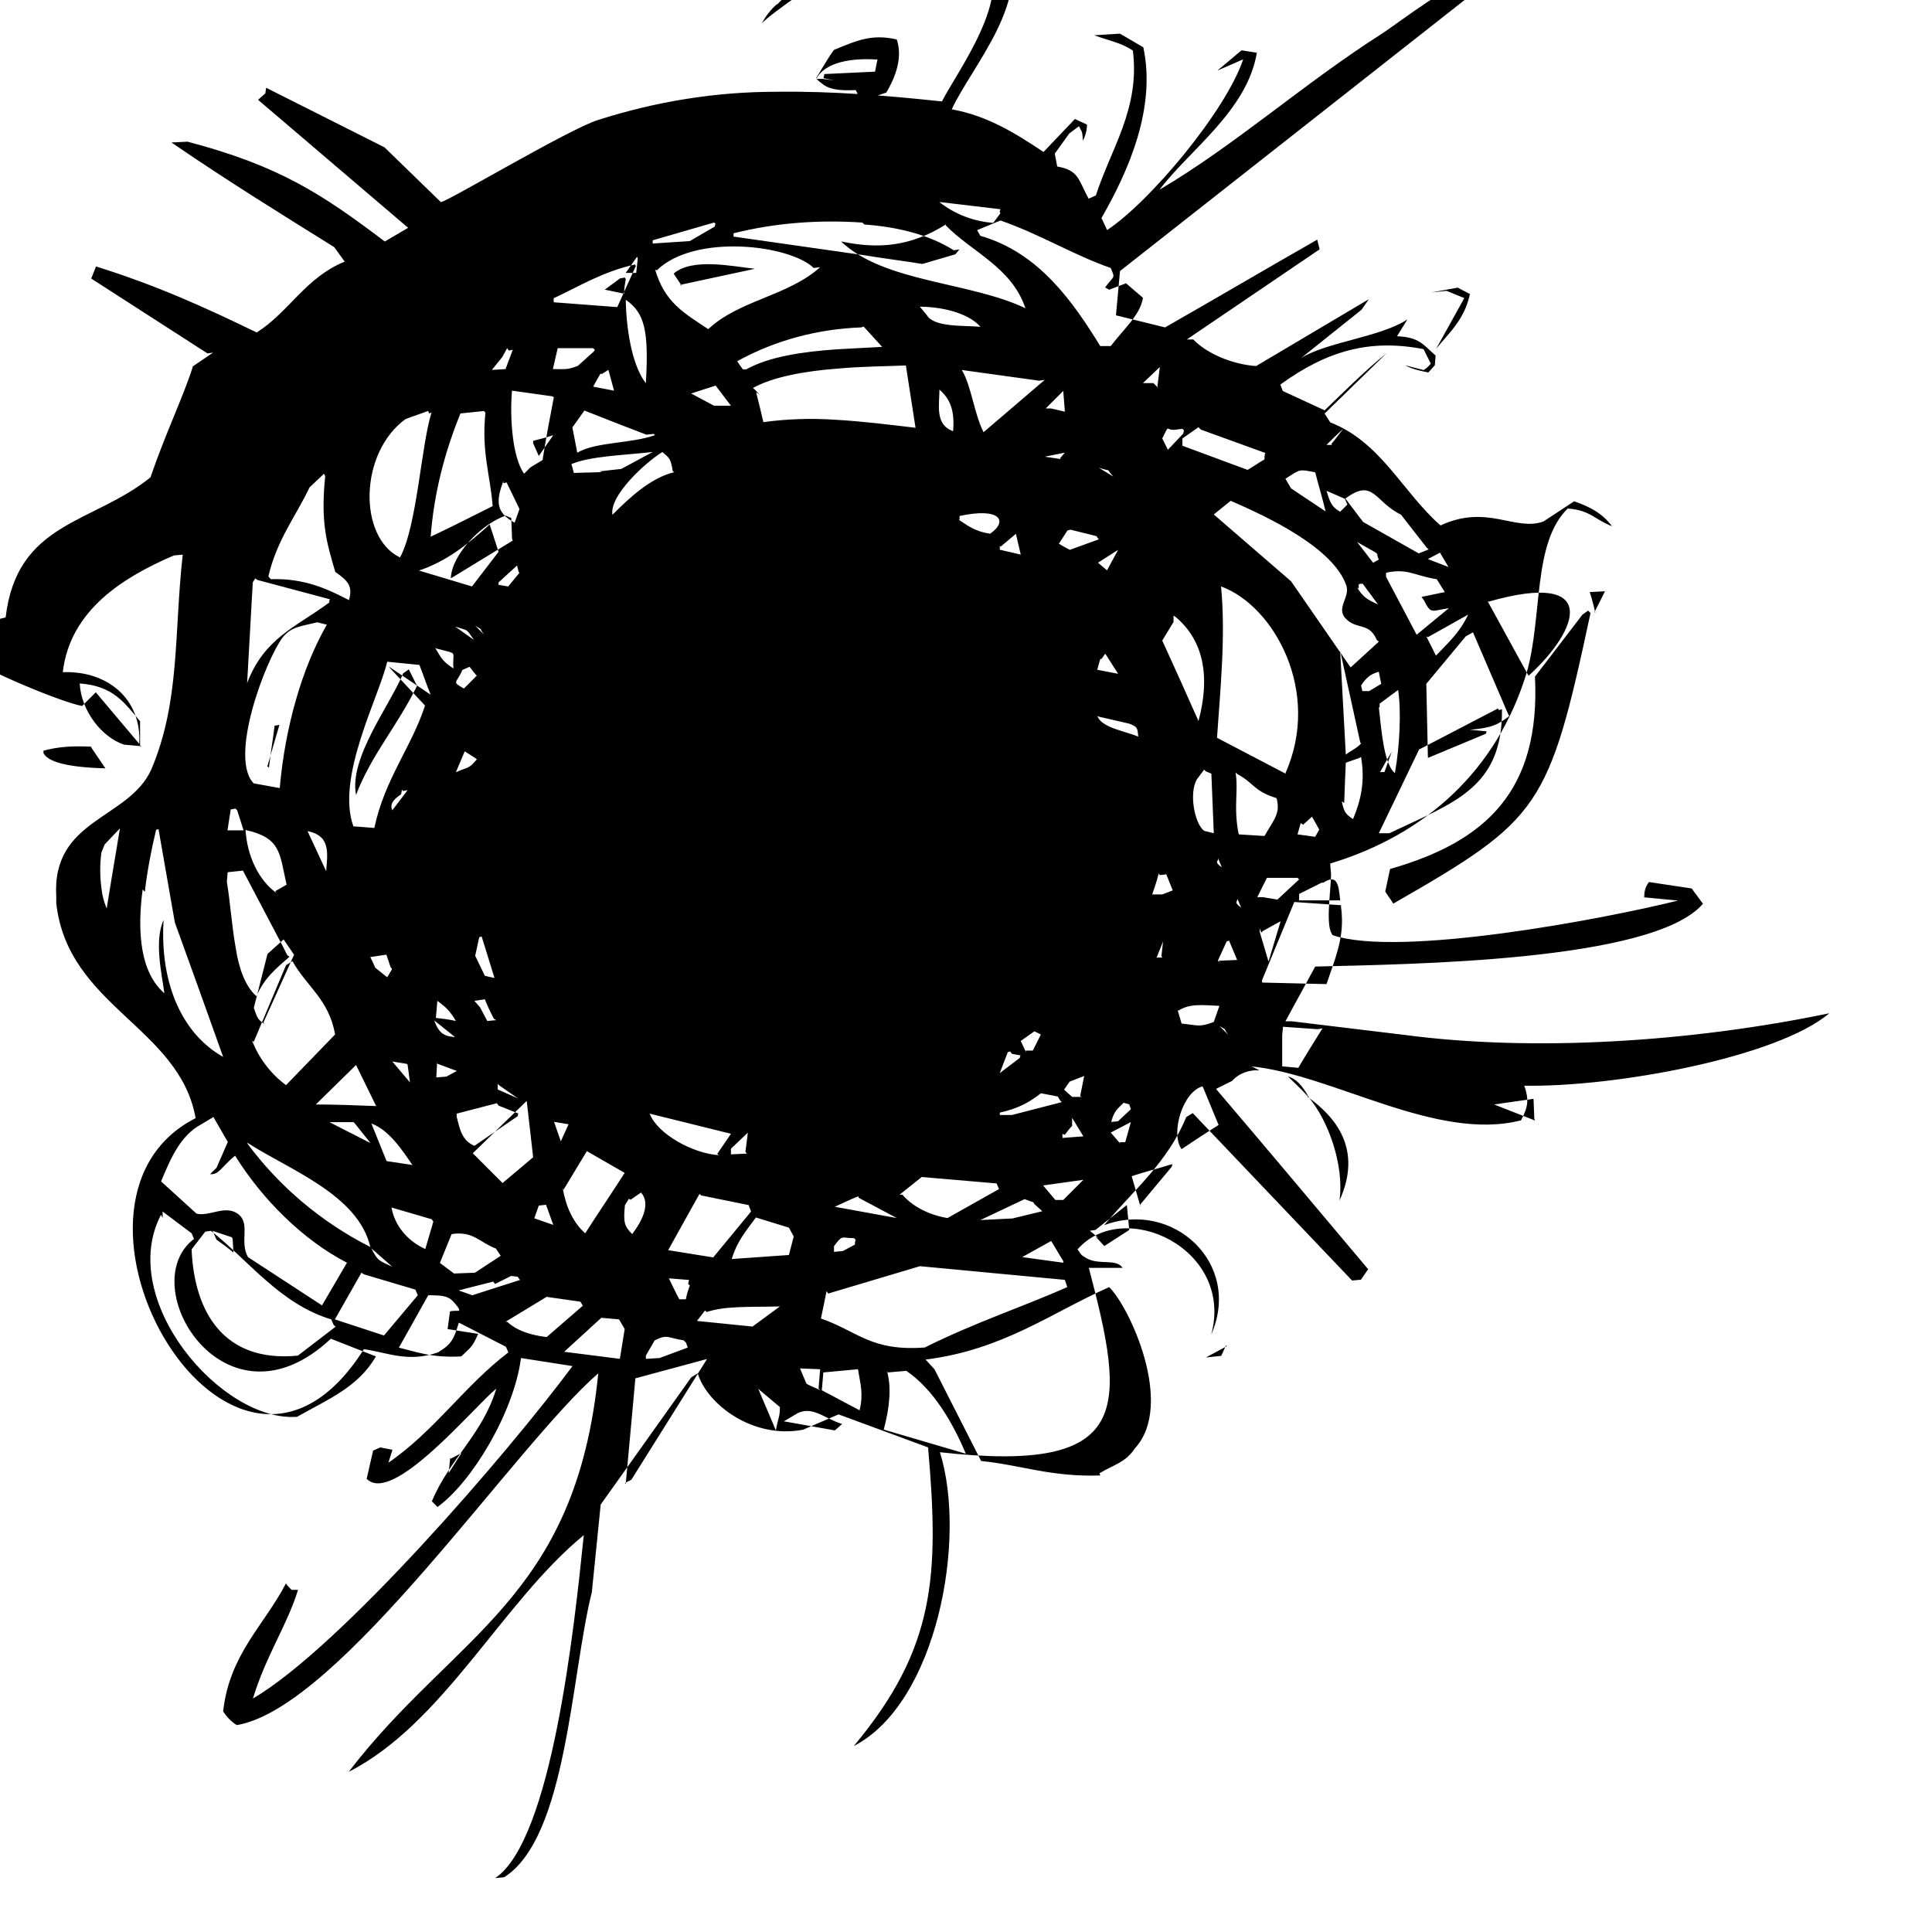<svg viewBox="0 0 24 24" xmlns="http://www.w3.org/2000/svg"><path d="M1.14 9.295l.17.25c-.34-.01-.7-.05-.77-.19 0-.01 0-.02 0-.03 .19-.05.353-.06.59-.05Zm1.806.77l.08.25 -.2 0 .04-.26c.02 0 .04-.01.06-.01Zm.65 1.82c-.17.15-.31.26-.41.49 -.14-.12-.22-.35-.258-.6 -.05-.28-.07-.59-.11-.82l.01-.12 .19-.02 .5.95 .05.1Zm-.254-2.35l-.001 0c.02-.18.05-.35.07-.52l.06-.01c-.05.17-.1.34-.15.516ZM3.2 7.205l.9.24v0c-.01.01-.01.02-.01.04 -.42.31-.806.44-1.02 1l.07-1.25 .03-.05Zm.84-1.29c-.06.58.02.83.125 1.19 .16.11.22.18.17.35 -.27-.14-.556-.274-.97-.26v0c-.02-.02-.03-.03-.03-.04 .11-.46.34-.74.51-1.1l.18-.17Zm1.29-.78l.03-.01c-.13.42-.18 1.415-.391 1.8 -.52-.25-.51-1.3.07-1.72l.28-.1Zm-.48 3.17l.43.46c-.17.52-.5.91-.63 1.52l-.26-.02c-.22-.609.32-1.61.42-2.045l.4.04c.05.125.09.25.14.37l-.52-.35Zm1.18-3.18c-.05.5.06.77.09 1.162 -.26.13-.51.258-.77.38l0-.001c.04-.53.17-1.04.37-1.53l.29-.03Zm.29-.77l.05-.01 -.09.24 -.17.01 .13-.16 .06-.11Zm.05 2.36l-.77.47c.01-.29.37-.67.681-.78l.07.03 .01.26Zm.51-1.78c-.05.26-.1.52-.14.78l-.15.09 -.08.08c-.14-.2-.18-.67-.15-1.032l.5.07Zm.508-.59c0 .01-.01.01-.01.02l-.2.18c-.13.05-.15.04-.31.04 .02-.09.04-.17.06-.26h.44Zm.51-1.04l-.23.51 -.79-.06 0-.05c.32-.15.61-.33 1.01-.42Zm-.42 1.34l.08-.05 .07.258 -.26-.05 .09-.16Zm.66.76c-.31.11-.73.08-.97.22L7.17 5.62c-.02-.11-.04-.21-.06-.31l.15-.21c.25.1.51.2.77.3l.09-.01Zm-.66.46l-.35.01c-.01-.04-.02-.08-.03-.11 .24-.1.65-.11 1.01-.15l-.39.21 -.27.03Zm.9 0c-.3.07-.57.33-.77.53 -.04-.24.41-.65.62-.78 .09.08.1.07.13.24Zm.51-3.09l-.01.04 -.31.18 -.46.03 0-.04 .76-.22Zm-.42.774l-.1-.15c.23-.2.73-.09 1.01-.06l-.93.2Zm2.27-.76c.42.03.81.13 1.11.32l.07-.01 -.05.06 -.41.12c-.25-.04-.49-.07-.734-.11l-1.612-.23 0-.04v-.001c.52-.13 1.06-.17 1.6-.133Zm1.69-.14l-.09.12v0c-.25-.02-.48-.11-.67-.26l.76.09 -.01.03Zm1.35.95l.21-.08 .21.18c-.03.21-.24.39-.4.6l-.13 0c-.34-.55-.76-1.16-1.49-1.37l-.04-.07 .29-.12c.49.17.91.43 1.37.59 .06.14.04.09-.07.242Zm.61 1.22l-.06-.06 -.13 0 .21-.2 -.03.24Zm.22 2.848c.34.29.43.73.28 1.29 -.15-.34-.3-.67-.45-1 .05-.08.09-.15.14-.23 0-.03 0-.05 0-.08Zm.1-2.32l-.01.04 -.19.2 -.07-.14c.1-.2.03-.09.17-.11l.08-.01Zm.21-.01l.8.29c-.01.02-.01.05-.01.08 -.07.04-.14.09-.21.13l-.81-.3 0-.09 .2-.14Zm1.57 1.03l-.45-.3 -.07-.12c.19-.12.16-.12.37-.08 .04.16.09.32.13.49Zm.25-.1l-.09.09c-.11-.06-.13-.13-.17-.26l.23.1 .02.05Zm-.19-.74l-.07 0c.07-.07.14-.14.21-.2 -.05.06-.1.13-.15.19Zm1.2 1.298l-.125.05 0-.001c-.23-.13-.46-.26-.69-.39v-.001c-.08-.1-.15-.2-.22-.29 .35-.26.36.04.69.2l.32.41Zm.25.22l-.26-.1 .15-.08 .1.17Zm-.31.41c.09.18.09.133.31.1l-.4.33 -.38-.72 0-.05c.27-.06.36.04.63.08l.1.16 -.29.06Zm.05.46l.5-.28c-.11.23-.24.34-.4.51l-.12-.24Zm1.01.98c-.14.11-.23.15-.49.17l.21.02 -.01.03 -.72.3 -.02-.92 .49-.59 .09-.05 .43 1Zm-.26-1.42c1.4-.4 1.13.35.5.92 -.17-.31-.34-.62-.51-.93Zm1.27.14c-.52 2.43-.62 2.56-2.45 3.61 -.03-.05-.07-.1-.1-.15l.06-.28c1.19-.34 1.87-.97 1.8-2.39l.59-.77 .07-.05Zm.06 0c-.02-.09-.04-.17-.07-.26l.19-.01 -.13.258Zm-3.12 2.36l.01-.27 .01-.23 .17-.06s.01-.01.02-.01c.05.3 0 .53-.1.77 -.09-.06-.11-.08-.14-.22Zm-1.02 2.25l0-.05 .33-.8 .07-.17 .58.04c0 .04.01.08.01.12 .02.3-.08.54-.19.86l-.827-.02Zm.25 1.03l0-.4 .01-.1 .43.03 .06-.01c-.1.16-.2.32-.3.49l-.22-.02Zm-.26-1.67l.02-.02 .2-.11 .02-.01 -.03.1 -.12.4 -.11-.37 0-.04Zm-.4 1.28l-.12-.12c.11.07.03 0 .11.11Zm-.63-.31c.14-.09.29-.07.51-.06l-.07.2c-.18.07-.2.04-.4.02l-.05-.17Zm.31.96l.19.46c-.16.1-.31.2-.46.3 -.14-.19.01-.71.26-.78Zm-.51-1.62l-.07 0 .08-.2 -.02.18Zm.73.07l-.04-.03 .11-.24 .03-.01 .1.24 -.23.01Zm1.76-3.36l-.02-.09c.06-.09.11-.14.22-.17l.03.15c-.05.03-.1.06-.15.09l-.1 0Zm-.02.63c-.05.06-.13.09-.19.14l-.07-1.29 .25 1.14Zm-.47 1.73c.16-.1.19-.01.21.22h-.51l0-.08 .28-.14Zm-.25-.72l.11-.1 .09.16 -.05.09 -.22-.03 .04-.14Zm-.05.68l-.27.25 -.18-.03 -.07 0c.04-.08.08-.16.12-.24l.38 0Zm-.96-.15c-.11-.08-.03-.07-.05-.12l.05.12Zm.8-1.16l-.86-.45c.04-.59.11-1.27.05-1.88 .66.24 1.25 1.31.8 2.32Zm-.61 0c.21.11.2.21.49.3 .05.19-.03.26-.15.47l-.32-.02c-.07-.34 0-.54-.04-.77Zm.05 1.66c-.11-.08-.03-.07-.05-.12l.05.12Zm1.72-2.484l0-.05 .23-.17c.04.26.02.7-.04 1.032 -.14-.11-.17-.56-.2-.82Zm0 .81c.05-.09.1-.18.15-.26l-.09.25 -.07 0Zm1.48-.78l.04-.01c.01.98-.6 1.16-1.4 1.54l-.13 0 .5-1.04 .98-.51Zm-1.51-1.94c0 .02.01.05.02.07l-.07.04 -.2-.258 .23.13Zm-.23.43l0-.05v0c.01-.01.03-.01.05-.01l.19.258c-.15-.07-.18-.09-.26-.21Zm.25.66l-.35.32 -.74-1.07 -.96-.83 .21-.17c.46.2 1.27.58 1.436 1.05 .05.15-.13.28-.01.41 .14.15.29.04.39.27Zm-2.15 1.61l.07.03 .03.74 -.12-.03c-.12-.09-.19-.47-.09-.64l.09-.12Zm-.57 1.29l.08-.01 .08.2 -.13.05 -.125 0c.03-.09.06-.17.08-.26Zm-.24 4.12l-.11-.38c.15-.05.31-.09.47-.14l.04-.01h0c-.01.01-.01.02-.01.03l-.4.48Zm-.37-1.032c.04-.16.08-.18.16-.26l.07.02 .02.06 -.16.15 -.1.01Zm.12.25l-.12-.14 .25-.13 -.07.25 -.07 0Zm-.27 1.17c-.04-.03-.07-.06-.11-.09l.07-.01 .39-.31 .03.31 -.31.2 -.11-.12Zm.02 2.95c-.62.02-.98-.13-1.48-.18l-.58-1.14 -.11-.12c.96-.12 1.56-.58 2.28-.9 .25.24.82 1.46.32 2.003 -.12.18-.26.2-.44.31Zm-2.64-1.28l.23-.02c.34.23.58.65.74 1.03l-1.02-.3c.07-.26.1-.52.04-.73Zm-.74-.98l1.14-.34 1.8.17 .03.09c-.54.24-1.15.44-1.77.75 -.67.05-.83-.2-1.29-.36l.07-.34Zm-.08 1.21l.02-.23 .43-.04c.03.19.07.3.02.51l-.49-.26Zm-.51.4l.17-.1c.21-.14.36.04.593.11l-.09.08 -.673-.12Zm.49-.41v0c-.06-.03-.12-.05-.17-.08l-.08-.19 .25.01 -.02.24Zm-.75 0l.25.21c0 .13-.02.12-.05.29l-.22-.52Zm-.66-.97c.23-.08.55-.06.91-.07l-.34.25 -.69-.07 .1-.13Zm-.62-12.94c.47-.46 1.65-.32 1.95-.03l.08-.01c-.4.36-1.01.41-1.39.77 -.3-.2-.54-.33-.66-.74Zm2.6.73l.2.22c-.18.01-.37.02-.56.03 -.43.03-.84.09-1.13.25l-.04 0 0-.001c-.03-.04-.05-.07-.07-.1v-.001c.47-.26 1-.4 1.54-.42l.03-.01Zm.99-1.29c.32.33.82.52.99 1.03 -.69-.33-1.76-.32-2.29-.83 .47.1.87.06 1.3-.21Zm.22 1.8l.94.13 .07-.01 -.76.65c-.12-.24-.15-.57-.27-.774Zm1.21 1.104l-.2-.03 .25-.05 -.06.07Zm-.2-.617l.23-.23 .02.258 -.17-.04 -.09 0Zm.46 8.54l-.12 0 -.1-.09 .07-.1 .18-.07 -.05.25Zm-.21.47c.03-.04.06-.08.09-.11l0-.1 .14.23 -.26.02 0-.05Zm-.11.82l-.16-.19 .5-.07 -.25.25 -.11 0Zm.09.77l-.51-.07 .36-.2 .15.25Zm-.36-.73l.1.09 -.37.09 -.4.02 .55-.26 .11.04ZM11.42 3.81c.29 0 .61.08.76.25 -.21-.02-.58.01-.67-.15l-.1-.12Zm.25 1.03c.14.12.19.27.17.516 -.23-.08-.17-.33-.17-.516Zm.25 1.62l0-.05c.5-.11.61.06.38.22 -.2-.03-.29-.11-.4-.18Zm.65 6.631l.11.02h-.001c-.01.01-.01.02-.01.03l-.25.19 .1-.26 .03-.01Zm-.14-6.3l.19-.16 .06.258 -.26-.06 0-.05Zm.76 6.9l-.62.16 -.15 0c0-.01 0-.02 0-.03 .23-.05.37-.13.51-.24l.21.04 .03.05Zm-.44-.61l-.07-.15 .17-.12 .08.04 -.1.2 -.09 0Zm-1.6 1.78l.3-.24 .93.08 .03.07 -.64.36c-.24-.04-.44-.15-.56-.29l-.08 0Zm-.48.02l.47.25 -.77-.14c.09-.04.19-.09.29-.13Zm-.04.52v0c-.01.02-.01.04-.01.06l-.15.08 -.11.01 0-.07c.11-.15.09-.1.25-.1ZM9.433 4.9V4.9c-.03-.03-.05-.06-.08-.08 .25-.14.65-.21 1.04-.24 .32-.03.641-.03.86-.04l.12.774c-.34-.04-.65-.08-1-.1v0c-.3-.02-.6-.01-.89.03l0-.001c-.03-.13-.06-.25-.09-.37ZM9.8 15.25l.06.11 -.06.23 -.71.05c.07-.23.18-.35.3-.516l.39.12Zm-.87-.9c-.32-.02-.76-.26-.86-.516l1.01.25 -.17.25Zm.35-.02l-.2.01 0-.07 .21-.2c-.01.08-.02.16-.03.24Zm-.7-9.44l.31-.1 .19.25 -.21 0 -.3-.16Zm-.01 11.08c-.02.05-.04.11-.05.17 -.03 0-.05 0-.08 0l-.001 0c-.05-.09-.09-.18-.13-.26l.25.02 -.01.05Zm.14-1.12l.59.12 .03.08 -.47.57 -.56-.09 .39-.7Zm4.44-8.09l.11-.17 .04-.01 .32.08 .03.04 -.36.13v0c-.06-.03-.11-.06-.16-.09Zm.68-.84l-.18-.11c.18.06.07-.01.18.11Zm-.06 1.18l-.13-.11 .25-.16 -.14.258Zm-.13 1.8l.39.09c.1.04.1.05.11.16 -.17-.07-.46-.11-.51-.26Zm.04-.71l.05-.07 .16.25 -.26-.05 .04-.14Zm-5.157 8.49l.02.06 -.35.13 -.17.01 0-.04 .11-.19c.16-.08.16-.03.36 0Zm-.74-12.95c.22.16.28.37.24 1.03 -.15-.19-.24-.59-.25-1.032Zm.14-.52l-.02.18 -.13 0 .14-.2Zm-.15.258c-.01.06-.02.12-.02.18l-.24-.05 .19-.14 .06-.01Zm0 14.968l.12-1.314 .89-.24 -.94 1.5 -.08.04Zm.06-3.532l.13-.09c.125.14.01.36-.11.516 -.1-.1-.11-.15-.09-.359l.05-.08ZM7 14.78l.29-.48 .47.27c-.16.25-.33.5-.49.75 -.15-.13-.24-.33-.28-.56Zm0 2.02l.47-.43 .22.02 .07.12c-.02.12-.04.25-.06.37l-.71-.09Zm-.77-.35l.56-.34 .42.06 .03.05 -.45.39c-.23-.03-.38-.09-.49-.19l-.08 0Zm-.08-.5l.2-.1 .08.01 .03.04 -.593.19 -.17-.06 .43-.11Zm-.69-.25l.15-.37c.27-.04.34.1.55.18l.06.09 -.32.21 -.26.01 -.2-.15Zm-.51 1.05l.37-.66c.24 0 .27.02.37.15 .04.07 0 .03-.1.05l-.03.22 .38.06c-.08.18-.09.16-.21.28 -.38.02-.56-.06-.82-.12Zm-.43-.92l.64.19 .03.07 -.42.5 -.61-.2 .33-.58Zm-2.5-.7l0-.08 .36.27 .03.07c-.76.58.39 2.47 1.7 1.24l.56.22c-.22.38-.59.53-.98.75 -.935.07-2.244-1.45-1.69-2.51Zm.87.26l.01.17c-.07-.06-.14-.11-.21-.16l-.05-.11 .24.08Zm1.28 1.09l-.47.36c-.92.09-1.287-.54-1.32-1.32l.17-.22 .07-.01c.46.36.86.91 1.495 1.1l.03.07Zm-.887-3.76c-.09-.06-.09-.09-.13-.2l.17-.67 .2-.18 .13.19 -.38.84Zm-.13.22l.4-.95 .08-.05c.18.32.45.47.53.91l-.61.63v0c-.19-.14-.34-.34-.42-.55Zm.76.79l.51-.5 .25.51c-.26-.01-.508-.02-.77-.02Zm1.27-5.215c-.25.51-.57.86-.76 1.36 -.09-.46.42-1.11.585-1.51l.07-.05 .09.18Zm0-1.42c.37-.12.633-.34.9-.58l.11.34 -.33.43 -.7-.21Zm1.27.02l-.14.17 -.12-.02 0-.03 .23-.21 .02.08Zm-.2-1.112l.04-.01 .16.33 -.06.17c-.24-.13-.23-.27-.14-.52Zm-.05 7.481l.23.16 -.25-.11v0c0-.03 0-.05 0-.07Zm-.01.25l.25.1v0c-.01 0-.01.01-.01.03l-.54.37c-.16-.07-.18-.21-.22-.36l0-.04 .5-.13Zm-.76-.52l.242.09 -.13.07 -.125.01 .01-.19Zm-.02-5.16c.3.08.2.02.22.25 -.14-.09-.15-.13-.23-.26Zm0 4.609l.02-.23c.11.08.16.13.23.25h0c-.09-.02-.17-.03-.26-.04Zm.51-3.23c-.1.12-.1.09-.26.16l.11-.26 .14.09Zm0-1.04l-.16.16c-.16-.09-.09-.06-.02-.23l.09-.04 .07.09Zm-.03-.44l-.24-.17c.18.06.13.02.23.16Zm-.49 4.73l.25.2c-.13-.01-.2-.04-.26-.21Zm.76-.01l-.11.01 -.09-.17 -.07-.08 .13-.02c.03.08.07.16.11.24Zm-.14-4.78l-.12-.12c.11.07.03 0 .11.11Zm.01 4.25l-.13-.27 .05-.23 .03-.01 .16.516 0 0c-.05-.01-.09-.02-.13-.03Zm-.67 3.003l.02.03 -.1.34v0c-.22-.1-.38-.29-.42-.516l.48.14Zm-.74.37l.25.22c-.17-.08-.18-.07-.26-.23Zm.44-2.29l.03.22 -.22-.26 .18.03Zm-.26 1.2l-.19-.47c.22.08.39.34.51.516l-.33-.05Zm.2-4.6l.06-.01 -.19.25c-.03-.07 0-.125.11-.2l.01-.06ZM4.87 12.04l-.06.1 -.15-.12 0-.001c-.02-.05-.04-.09-.06-.13l.2-.03 .05.15ZM3.08 14.2c.51.33 1.37.64 1.52 1.29h-.001c-.61-.31-1.13-.75-1.53-1.29Zm1.323-.25l.2.25 -.51-.26 .3 0Zm1.86.766l-.39-.39 .67-.65 .08.7 -.38.32Zm.37.43l.06-.17 .09-.01 .09.25 -.26-.09Zm.34-.95l-.09-.26 .18.03 -.1.22Zm-.35-8.69l0-.03c.08-.02.16-.04.25-.07l-.18.258 -.08-.18ZM4.06 10.84l-.24-.516c.29.06.25.27.23.516Zm-.63.25c-.22-.16-.36-.46-.38-.78 .44.1.42.28.51.68l-.14.08Zm-.27-1.35c-.33-.31.14-1.54.35-1.82 .11-.14.24-.14.43-.19l.12.03c-.31.54-.52 1.28-.585 2.03l-.33-.06Zm-.48 4.186l.15.26 -.14.32 -.08.08c.11.01.14-.09.31-.23 .33.53.83 1.04 1.39 1.33l-.31.53 -.92-.6c-.11-.2.04-.42-.129-.54 -.16-.11-.35.04-.51 0l-.44-.4c.12-.29.24-.57.5-.71l.15-.09ZM1.8 11.08l-.001-.001c.03-.26.08-.52.14-.77l.03-.01 .133.76 .07.4c.2.55.4 1.11.6 1.67 -.484-.27-.79-.875-.74-1.7 -.12.26-.02.68.01.91 -.3-.26-.34-.76-.27-1.29Zm-.45.26H1.35c-.05-.1-.08-.21-.09-.31v0c-.02-.15-.02-.3 0-.44l.04-.1 .19-.2 -.12.72 -.05.31Zm17.72 2.58l-.51-.2 .49-.07 .01.25ZM5.6 18.12l.133-.07 -.16.25 .02-.19ZM1.76 9.27l-.22-.02c-.27-.09-.53-.41-.55-.76 .41.03.55.23.75.47 0 .1 0 .2 0 .3Zm-.03-.03c.03-.56-.395-.91-.95-.89 .09-.782.774-1.19 1.38-1.45l.11-.01c-.11.98-.03 1.82-.391 2.67 -.28.62-1.24.61-1.18 1.58l0 .08C.84 12.5 2.23 12.76 2.43 13.89c-2.07 1.05.45 5.47 2.09 2.87 .29.04.55.17.92.04 .17-.1.2-.17.26-.37l.585.3 .03.07c-.54.41-.92.98-1.49 1.37l.05-.16 -.15-.03 -.09.04 -.08.35c.32.33 1.32-.88 1.61-1.12 -.17.57-.58.87-.8 1.4l.07.07c.43-.31.95-1.18 1.037-1.85l.64.1c-.81 1.09-2.88 3.49-3.97 4.13 .16-.53.43-.92.56-1.35l-.08 0h0c-.03-.03-.05-.05-.07-.08 -.27.52-.702.88-.78 1.59h0c.04.06.1.13.17.17 1.29-.22 3.46-3.48 4.49-4.37 -.28 2.81-1.79 3.24-3.1 4.95 1.18-.6 1.907-2.11 2.92-2.94 -.12 1.17-.4 3.79-1.1 4.26l.11-.01c.78-.49.83-2.51 1.09-3.54l.11-1.09 1.125-1.58 .08-.05c.12.39.69.82 1.31.7l.44-.19 1.112.41c.14 1.6.09 2.497-.923 3.71 1.03-.53 1.41-2.567 1.07-3.65 2.407.27 2.31-.54 1.85-2.29l.42 0c-.08-.12-.29-.03-.45-.12 -.08-.05-.06-.04-.11-.11 .57-.65 1.95-.01 1.66 1.06 .39-.89-.48-1.68-1.33-1.36 .36-.43.79-.78 1.02-1.343l.08-.05 1.98 2.08 .11-.01 .09-.13c-.63-.75-1.26-1.5-1.89-2.24l.2-.1v0c.09-.1.22-.14.34-.13l-.001 0c-.04-.02-.07-.04-.1-.05 1.01.1 2.3.94 3.35.67 .09-.17.1-.26.04-.43 1.12.02 3.14-.35 3.79-.9 -1.73.36-3.68.48-5.27.27l-1.407-.17 -.08 0 .37-.68c1.16-.03 4.2-.06 4.817-.78l-.14-.19 -.53-.08c-.05.06-.06.13-.06.19l.42.04c-.92.23-3.46.71-4.29.43 -.09-.11-.03-.48-.02-.74v0c0-.05-.01-.1-.01-.15 1.19-.36 2.07-1.16 2.44-2.37 .2-.7.07-1.61.51-2.04 .28.02.34.14.55.22 -.12-.16-.27-.24-.47-.31l-.38.25c-.35.13-.7-.22-1.28.05 -.47-.41-.74-1.037-1.37-1.28l-.07-.11 .77-.75c-.26.21-.51.46-.77.71l-.52-.24 -.03-.08c.58-.42 1.11-.57 1.779-.44 .03.06.06.12.09.18 -.04.05-.06.06-.09.08l-.23-.06c.09.05.19.07.29.09l.08-.09 .01-.12c-.15-.13-.2-.23-.48-.24l.13-.21c-.33.22-1 .28-1.32.48l.75-.6 .09-.13 -1.4.83c-.3-.02-.62-.16-.78-.33l-.001 0c-.03 0-.06 0-.08 0l1.65-1.12 -.03-.12c-.63.36-1.26.73-1.89 1.09l-.61-.15 .05-.55 4.31-3.39 .07-.01 -.07-.15c-.16-.08-.82.45-1.07.61 -.96.613-1.81 1.376-2.75 1.93 .38-.5 1.09-.984 1.21-1.702l-.19-.03 -.3.252 .32-.14c-.21.633-1.15 1.763-1.69 2.121l-.07-.15c.34-.59.68-1.37.52-2.12l-.29-.17 -.32.02c.19.07.33.09.48.19 .09.72-.27 1.214-.46 1.8l-.09.04c-.13-.24-.12-.351-.39-.4l-.03-.16 .18-.25 .12-.09c.04.08.04.05.05.18v0c.03-.06.05-.13.05-.2l-.15-.07 -.39.41c-.33-.22-.69-.45-1.14-.53 .25-.54 1.04-1.4.64-2.081 -.5-.83-2.189.12-2.81.78V.05c-.08.07-.14.15-.19.24 .04-.04.1-.09.18-.15 .61-.46 2.24-1.548 2.59-.68 .37.48-.34 1.424-.532 1.8 -.66-.07-1.35-.13-2.06-.12V1.14c-.75 0-1.49.12-2.21.35 -.36.11-1.896 1.03-1.955 1.02l-.7-.68 -1.47-.74 -.01.07 -.09.08L5.07 2.83 4.78 3C4 2.41 3.47 2.06 2.33 1.76l-.2.01c.67.46 1.347.88 2.022 1.3l.13.18c-.49.2-.69.625-1.093.88 -.64-.31-1.23-.58-1.996-.82l-.06.15 1.444.93 .07-.01 -.25.17c-.12.38-.34.83-.528 1.38C1.15 6.51.21 6.48.07 7.67c-.23.06-.4.08-.61.23l-.02.15c.132.18 1.3.67 1.58.72l.17-.17ZM10.27.98l.1.02 -.15-.02c-.03 0-.05 0-.08 0 .11-.21.44-.262.76-.24l-.03.15 -.63.03 -.01.05Zm.44.27l.3-.1c.13-.22.2-.45.13-.66 -.31-.07-.49.01-.78.13l0-.001c-.06.08-.11.17-.16.25l-.06.1v0c.01.02.03.04.06.06 .09.08.21.1.43.09 .06.1-.01.05-.12.08l.18.02Zm7.4 2.323l-.33.06 .19-.02 .22.09 -.35.63c.17-.21.35-.36.42-.68l-.19-.1Zm-1.85 10.06c-.08-.15-.17-.24-.26-.26 .07.07.16.15.25.25Zm-1.02 3.09l-.26.14 .19-.02 .06-.13Zm1.01-3.1c.25.29.45.85.39 1.29 .29-.64-.05-1.04-.4-1.29Z"/></svg>